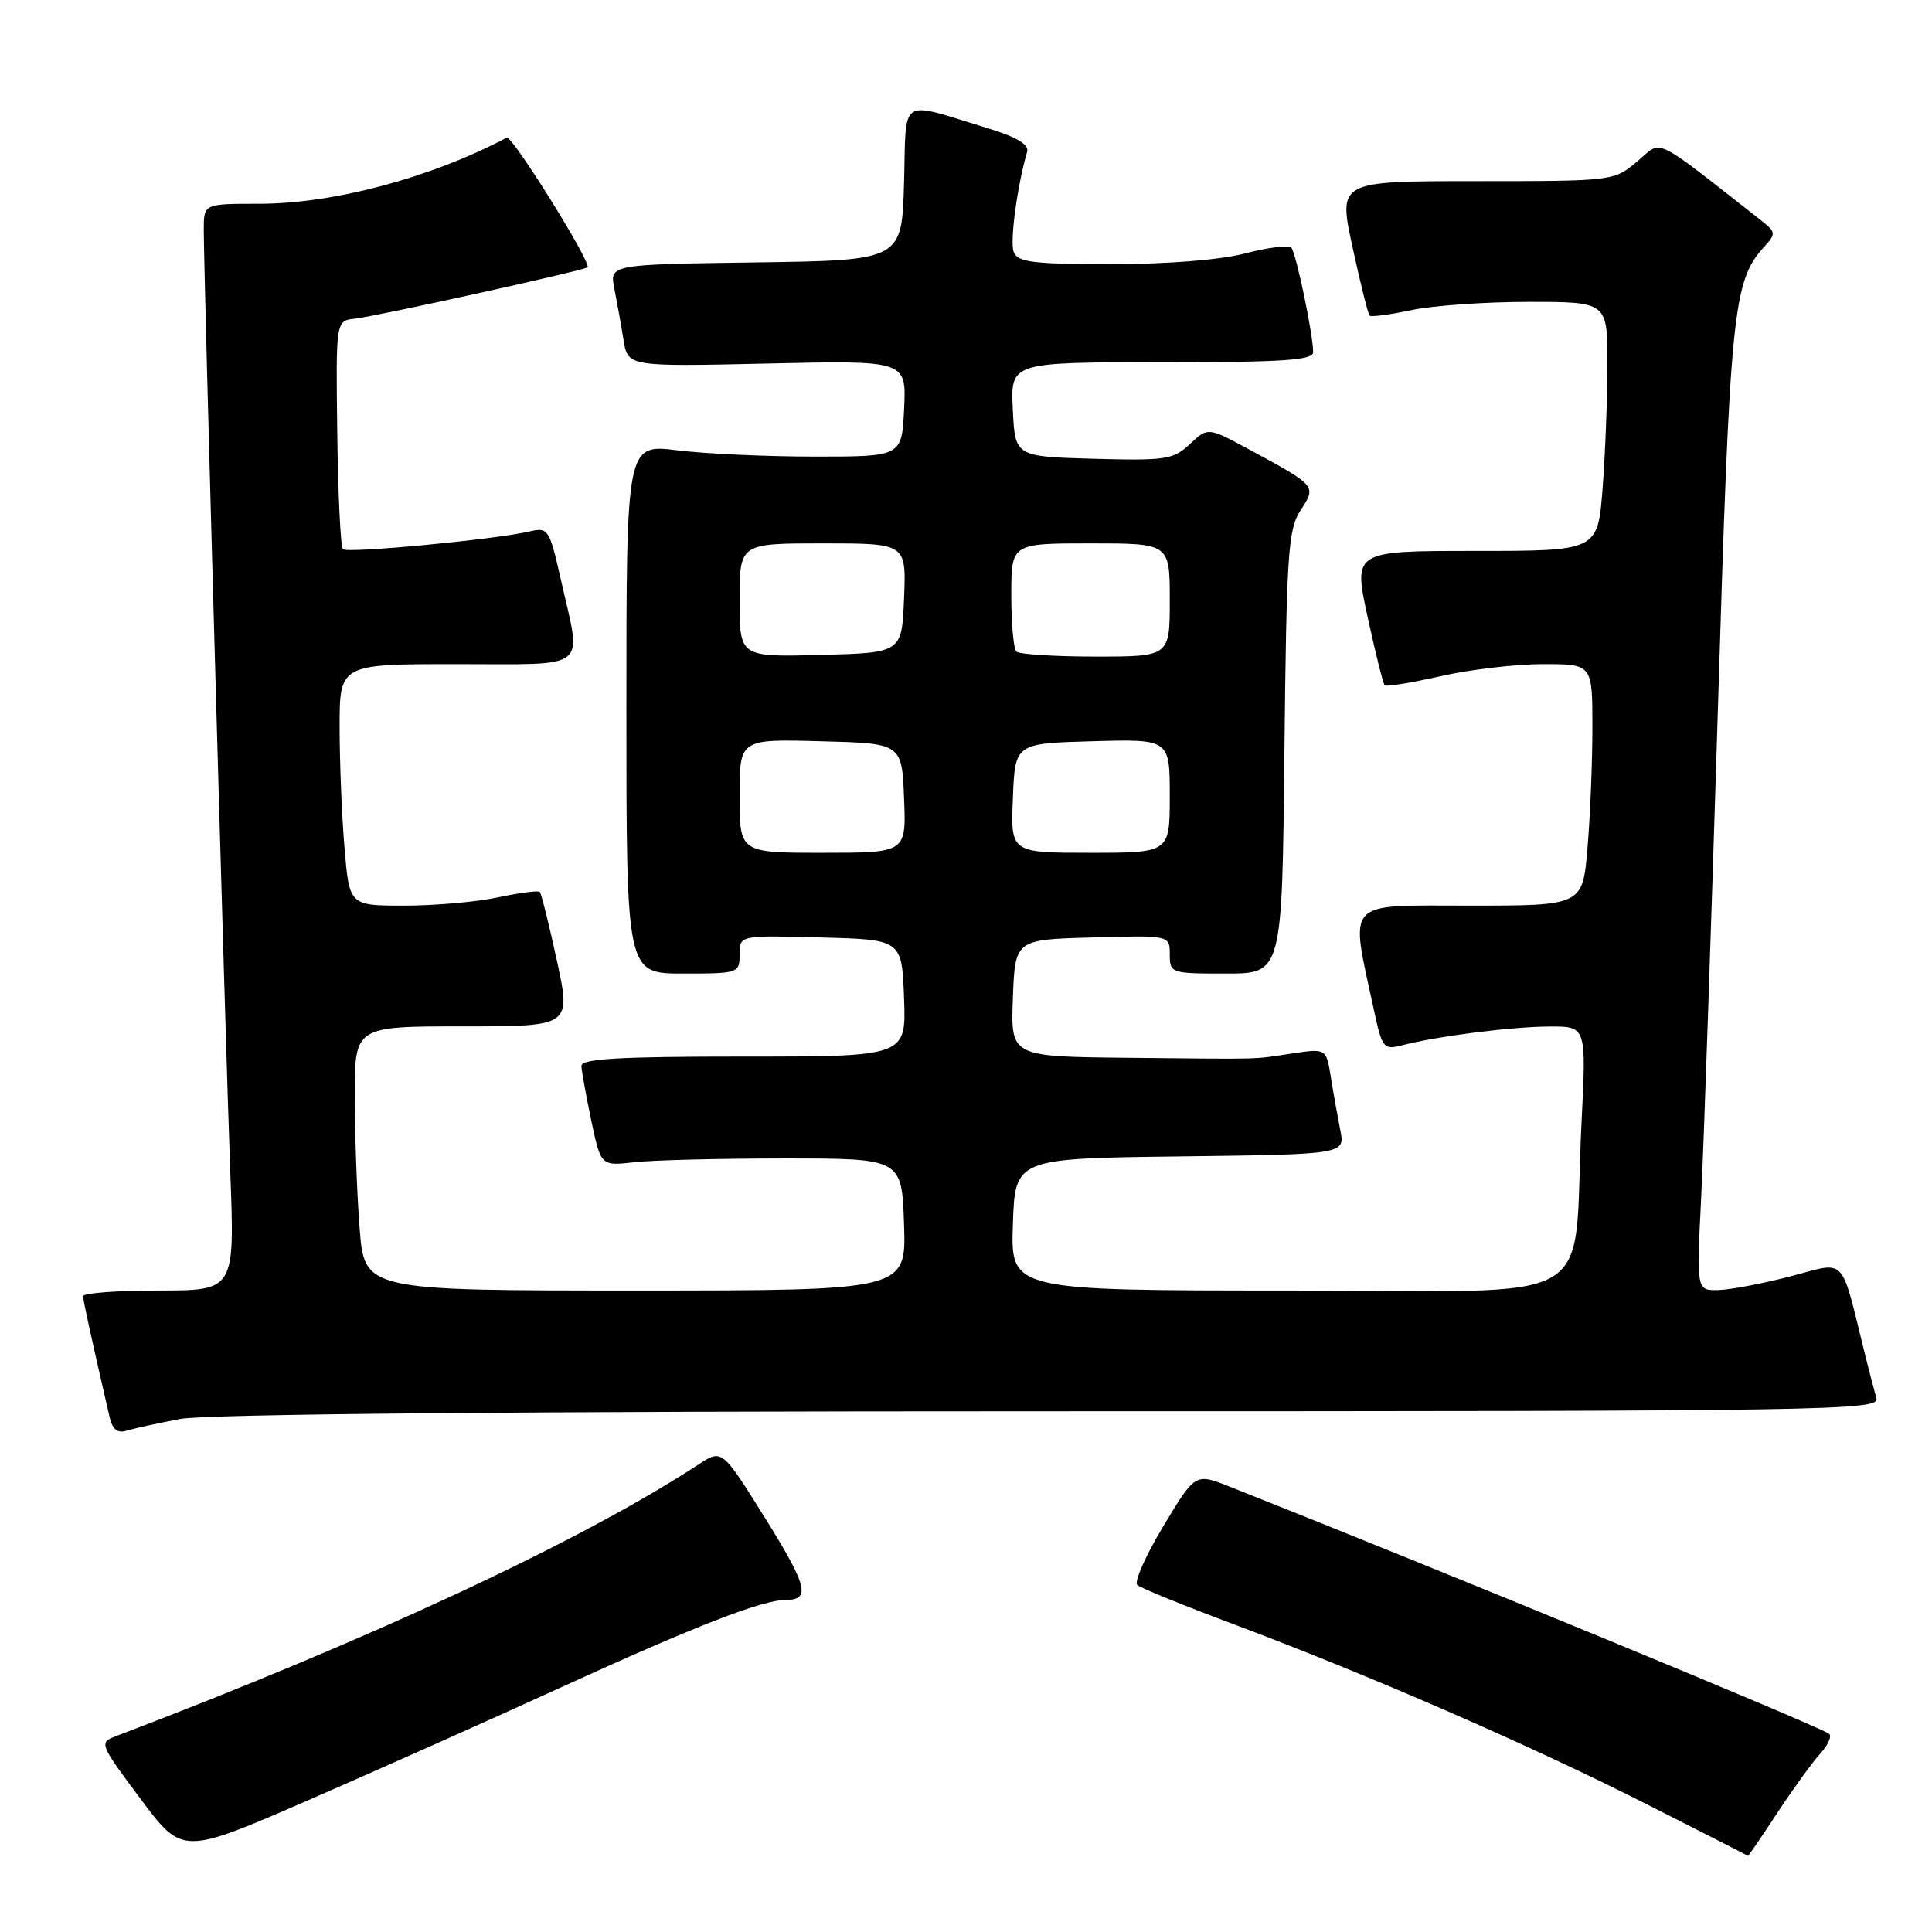 <?xml version="1.0" encoding="UTF-8" standalone="no"?>
<!DOCTYPE svg PUBLIC "-//W3C//DTD SVG 1.1//EN" "http://www.w3.org/Graphics/SVG/1.1/DTD/svg11.dtd" >
<svg xmlns="http://www.w3.org/2000/svg" xmlns:xlink="http://www.w3.org/1999/xlink" version="1.1" viewBox="0 0 256 256">
 <g >
 <path fill="currentColor"
d=" M 74.50 223.51 C 92.06 215.48 101.01 212.00 104.10 212.00 C 107.46 212.00 107.00 210.16 101.34 201.09 C 95.67 192.01 95.67 192.01 92.59 194.03 C 77.04 204.20 49.17 217.20 15.36 230.05 C 13.11 230.91 13.18 231.07 18.62 238.36 C 24.17 245.79 24.17 245.79 40.84 238.54 C 50.00 234.55 65.15 227.79 74.50 223.51 Z  M 235.48 240.25 C 237.56 237.09 240.13 233.53 241.20 232.36 C 242.27 231.18 242.78 229.99 242.33 229.71 C 239.92 228.27 191.42 208.27 162.94 196.99 C 158.38 195.18 158.38 195.18 154.14 202.24 C 151.80 206.12 150.25 209.62 150.70 210.02 C 151.14 210.42 156.94 212.78 163.60 215.27 C 181.37 221.93 202.67 231.21 218.00 238.97 C 225.43 242.73 231.55 245.85 231.61 245.91 C 231.67 245.96 233.41 243.41 235.48 240.25 Z  M 23.89 188.02 C 27.33 187.37 68.90 187.00 139.20 187.00 C 243.43 187.00 249.11 186.91 248.63 185.25 C 248.35 184.29 247.67 181.70 247.13 179.50 C 243.81 166.12 244.80 167.16 237.26 169.12 C 233.54 170.09 229.22 170.91 227.65 170.94 C 224.80 171.00 224.80 171.00 225.41 158.75 C 225.75 152.01 226.73 123.15 227.61 94.61 C 229.24 41.00 229.61 37.30 233.75 32.72 C 235.36 30.95 235.33 30.76 233.31 29.17 C 218.72 17.75 220.35 18.52 216.94 21.39 C 213.85 23.99 213.80 24.00 195.58 24.00 C 177.32 24.00 177.32 24.00 179.21 32.72 C 180.25 37.51 181.27 41.61 181.48 41.82 C 181.69 42.02 184.17 41.70 186.98 41.10 C 189.80 40.49 196.80 40.00 202.55 40.00 C 213.00 40.00 213.00 40.00 212.99 48.25 C 212.99 52.79 212.70 60.21 212.35 64.75 C 211.70 73.00 211.70 73.00 195.51 73.00 C 179.32 73.00 179.32 73.00 181.21 81.72 C 182.25 86.51 183.27 90.61 183.48 90.81 C 183.69 91.02 187.02 90.47 190.88 89.60 C 194.74 88.72 200.84 88.00 204.45 88.00 C 211.00 88.00 211.00 88.00 211.00 96.35 C 211.00 100.94 210.71 108.14 210.35 112.35 C 209.71 120.00 209.71 120.00 194.72 120.00 C 177.95 120.00 178.86 119.01 182.05 133.83 C 183.15 138.93 183.32 139.14 185.85 138.49 C 190.54 137.28 200.36 136.04 205.35 136.02 C 210.20 136.00 210.20 136.00 209.56 148.75 C 208.31 173.76 213.10 171.00 170.87 171.00 C 133.92 171.00 133.92 171.00 134.21 162.25 C 134.50 153.50 134.50 153.50 156.37 153.23 C 178.24 152.96 178.24 152.96 177.59 149.73 C 177.24 147.95 176.67 144.79 176.34 142.71 C 175.73 138.92 175.73 138.92 171.22 139.59 C 165.82 140.40 167.91 140.35 149.21 140.16 C 133.92 140.00 133.92 140.00 134.21 132.25 C 134.50 124.50 134.50 124.50 144.75 124.22 C 155.00 123.93 155.00 123.93 155.00 126.47 C 155.00 128.95 155.14 129.00 162.44 129.00 C 169.89 129.00 169.89 129.00 170.19 99.70 C 170.47 73.32 170.68 70.13 172.33 67.62 C 174.45 64.38 174.47 64.40 165.51 59.55 C 160.05 56.60 160.05 56.60 157.67 58.84 C 155.48 60.90 154.49 61.05 144.90 60.79 C 134.50 60.50 134.50 60.50 134.20 54.25 C 133.90 48.00 133.90 48.00 153.95 48.00 C 169.99 48.00 174.00 47.73 174.00 46.67 C 174.00 44.34 171.74 33.53 171.11 32.82 C 170.77 32.45 168.04 32.78 165.03 33.57 C 161.72 34.44 154.71 35.00 147.25 35.00 C 136.86 35.00 134.84 34.75 134.32 33.39 C 133.79 32.02 134.77 24.72 136.10 20.10 C 136.37 19.15 134.72 18.16 130.88 16.99 C 118.91 13.35 120.11 12.57 119.79 24.24 C 119.50 34.50 119.50 34.50 100.13 34.77 C 80.76 35.04 80.76 35.04 81.41 38.27 C 81.76 40.05 82.31 43.09 82.62 45.04 C 83.19 48.58 83.19 48.58 101.65 48.17 C 120.10 47.75 120.10 47.75 119.80 54.13 C 119.50 60.50 119.50 60.50 108.00 60.50 C 101.67 60.50 93.46 60.13 89.75 59.67 C 83.00 58.84 83.00 58.84 83.00 93.92 C 83.00 129.00 83.00 129.00 90.50 129.00 C 97.86 129.00 98.00 128.95 98.00 126.47 C 98.00 123.93 98.00 123.93 108.75 124.22 C 119.50 124.50 119.50 124.50 119.79 132.25 C 120.08 140.00 120.08 140.00 98.54 140.00 C 81.95 140.00 77.01 140.29 77.04 141.25 C 77.07 141.94 77.66 145.20 78.35 148.50 C 79.62 154.50 79.62 154.50 84.06 154.00 C 86.50 153.72 95.47 153.50 104.00 153.50 C 119.50 153.50 119.50 153.50 119.79 162.25 C 120.08 171.00 120.08 171.00 84.19 171.00 C 48.30 171.00 48.30 171.00 47.65 162.75 C 47.30 158.21 47.01 150.34 47.01 145.25 C 47.00 136.00 47.00 136.00 61.34 136.00 C 75.68 136.00 75.68 136.00 73.79 127.28 C 72.75 122.49 71.73 118.39 71.52 118.18 C 71.31 117.98 68.83 118.30 66.02 118.90 C 63.20 119.51 57.61 120.00 53.60 120.00 C 46.29 120.00 46.29 120.00 45.65 112.35 C 45.29 108.14 45.00 100.94 45.00 96.35 C 45.00 88.00 45.00 88.00 60.50 88.00 C 78.34 88.00 77.07 89.00 74.37 77.03 C 72.79 70.04 72.66 69.83 70.12 70.43 C 65.50 71.50 46.02 73.35 45.44 72.77 C 45.13 72.46 44.79 65.53 44.69 57.36 C 44.50 42.50 44.50 42.50 47.00 42.23 C 49.87 41.92 77.32 35.86 77.85 35.42 C 78.46 34.92 67.84 17.88 67.15 18.24 C 57.07 23.56 44.19 27.00 34.34 27.00 C 27.00 27.00 27.00 27.00 27.00 30.45 C 27.00 36.32 29.88 138.61 30.51 155.25 C 31.11 171.00 31.11 171.00 21.06 171.00 C 15.52 171.00 11.01 171.34 11.01 171.75 C 11.03 172.39 12.02 176.91 14.53 187.81 C 14.91 189.43 15.58 189.95 16.78 189.57 C 17.73 189.28 20.92 188.58 23.89 188.02 Z  M 98.00 105.47 C 98.00 97.93 98.00 97.93 108.75 98.22 C 119.50 98.50 119.50 98.50 119.79 105.75 C 120.09 113.00 120.09 113.00 109.04 113.00 C 98.00 113.00 98.00 113.00 98.00 105.47 Z  M 134.21 105.75 C 134.50 98.50 134.50 98.50 144.75 98.22 C 155.00 97.93 155.00 97.93 155.00 105.47 C 155.00 113.00 155.00 113.00 144.46 113.00 C 133.91 113.00 133.91 113.00 134.21 105.75 Z  M 98.00 79.53 C 98.00 72.00 98.00 72.00 109.04 72.00 C 120.09 72.00 120.09 72.00 119.79 79.25 C 119.50 86.50 119.50 86.50 108.75 86.78 C 98.00 87.07 98.00 87.07 98.00 79.53 Z  M 134.67 86.33 C 134.30 85.97 134.00 82.59 134.00 78.83 C 134.00 72.00 134.00 72.00 144.50 72.00 C 155.00 72.00 155.00 72.00 155.00 79.50 C 155.00 87.00 155.00 87.00 145.17 87.00 C 139.76 87.00 135.03 86.70 134.67 86.33 Z "/>
</g>
</svg>